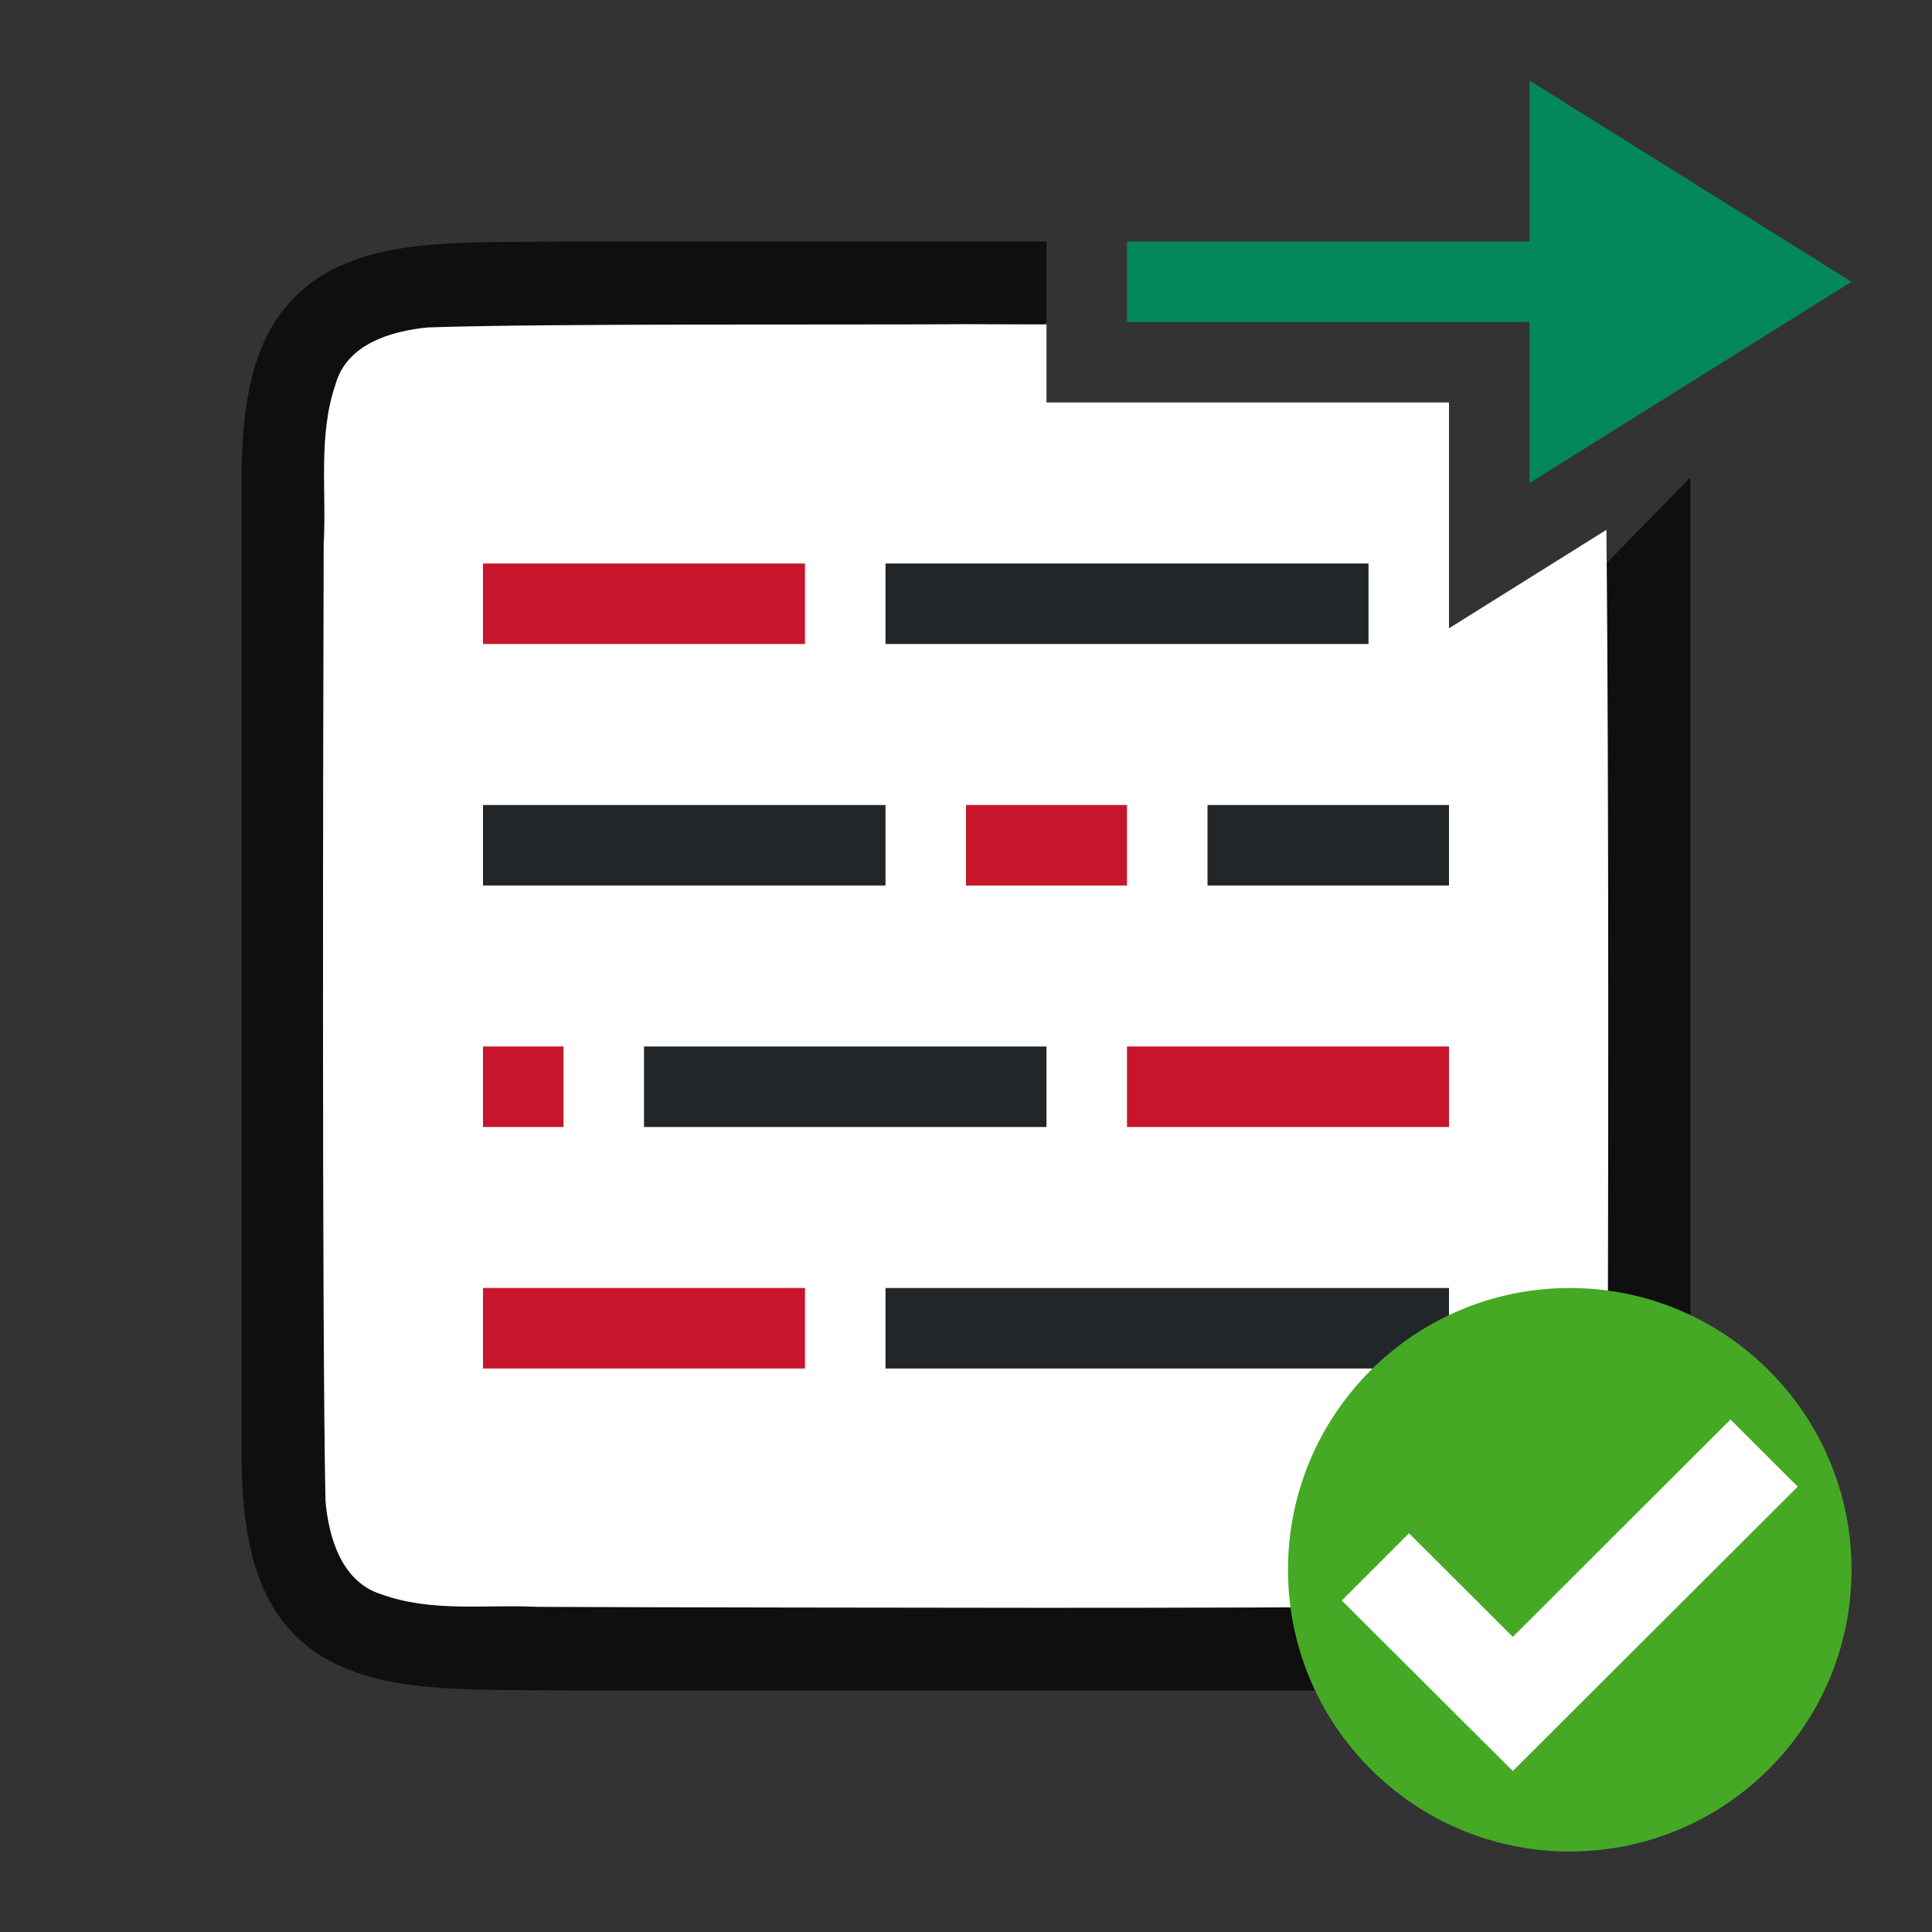 <svg xmlns="http://www.w3.org/2000/svg" height="24" width="24"><rect width="100%" height="100%" fill="#333333" stroke="none"/><linearGradient id="a"><stop offset="0"/><stop offset="1" stop-opacity="0"/></linearGradient><path style="font-style:normal;font-variant:normal;font-weight:400;font-stretch:normal;font-size:15px;line-height:125%;font-family:Ubuntu;-inkscape-font-specification:Ubuntu;text-align:center;letter-spacing:0;word-spacing:0;writing-mode:lr-tb;text-anchor:middle;display:inline;opacity:.7;fill:#000;fill-opacity:1;stroke:none;stroke-width:1" d="M6.994 3c-1.258.014-2.179-.03-2.931.385a1.88 1.88 0 0 0-.838.998C3.06 4.82 3 5.343 3 6v12c0 .658.06 1.179.225 1.617.164.439.461.789.837.996.753.415 1.674.372 2.932.387h10.012c1.258-.015 2.179.03 2.931-.385a1.88 1.88 0 0 0 .838-.998c.165-.438.225-.96.225-1.617V6c0-.025-.004-.044-.004-.068L18 9l-6 .195V5l1-1V3H6.998z"/><path style="opacity:1;vector-effect:none;fill:#fff;fill-opacity:1;stroke:none;stroke-width:1;stroke-linecap:round;stroke-linejoin:bevel;stroke-miterlimit:4;stroke-dasharray:none;stroke-dashoffset:0;stroke-opacity:1" d="M11.982 4.027c-1.556.011-5.108-.011-6.658.04-.461.042-1.017.205-1.156.708-.219.636-.11 1.335-.147 1.983-.007 2.297-.023 9.595.022 11.885.04.462.203 1.013.7 1.164.632.225 1.283.122 1.935.154 1.424.007 4.851.011 6.277.012 1.705 0 3.409-.004 5.107-.018.512-.012 1.183.019 1.584-.406.422-.54.287-1.269.323-1.904.01-2.189.019-8.03-.014-11.063L18 7.805V5h-5v-.97c-.34 0-.678-.003-1.018-.003z"/><path style="fill:#232629" d="M6 10v1h5v-1zM8 13v1h5v-1z"/><path style="fill:#c7162b" d="M6 7v1h4V7zM12 10v1h2v-1zM6 13v1h1v-1z"/><path d="M11 7v1h6V7z" style="fill:#232629;stroke-width:1.183"/><path style="fill:#232629;stroke-width:.775" d="M15 10v1h3v-1z"/><path d="M14 13v1h4v-1zM6 16v1h4v-1z" style="fill:#c7162b"/><path style="fill:#232629;stroke-width:1.183" d="M11 16v1h7v-1z"/><circle style="opacity:1;vector-effect:none;fill:#46a926;fill-opacity:1;stroke:none;stroke-width:3.5;stroke-linecap:butt;stroke-linejoin:round;stroke-miterlimit:4;stroke-dasharray:none;stroke-dashoffset:0;stroke-opacity:1" cy="19.5" cx="19.5" r="3.5"/><path style="color:#000;font-style:normal;font-variant:normal;font-weight:400;font-stretch:normal;font-size:medium;line-height:normal;font-family:sans-serif;font-variant-ligatures:normal;font-variant-position:normal;font-variant-caps:normal;font-variant-numeric:normal;font-variant-alternates:normal;font-feature-settings:normal;text-indent:0;text-align:start;text-decoration:none;text-decoration-line:none;text-decoration-style:solid;text-decoration-color:#000;letter-spacing:normal;word-spacing:normal;text-transform:none;writing-mode:lr-tb;direction:ltr;text-orientation:mixed;dominant-baseline:auto;baseline-shift:baseline;text-anchor:start;white-space:normal;shape-padding:0;clip-rule:nonzero;display:inline;overflow:visible;visibility:visible;opacity:1;isolation:auto;mix-blend-mode:normal;color-interpolation:sRGB;color-interpolation-filters:linearRGB;solid-color:#000;solid-opacity:1;vector-effect:none;fill:#fff;fill-opacity:1;fill-rule:nonzero;stroke:none;stroke-width:1.5;stroke-linecap:butt;stroke-linejoin:miter;stroke-miterlimit:4;stroke-dasharray:none;stroke-dashoffset:0;stroke-opacity:1;marker:none;color-rendering:auto;image-rendering:auto;shape-rendering:auto;text-rendering:auto;enable-background:accumulate" d="m21.497 17.634-2.705 2.7-1.289-1.287-.835.835L18.792 22l3.54-3.532z"/><path style="fill:#03875B;fill-opacity:1;stroke:none;stroke-width:1px;stroke-linecap:butt;stroke-linejoin:miter;stroke-opacity:1" d="M23 3.5 19 1v2h-5v1h5v2z"/></svg>
